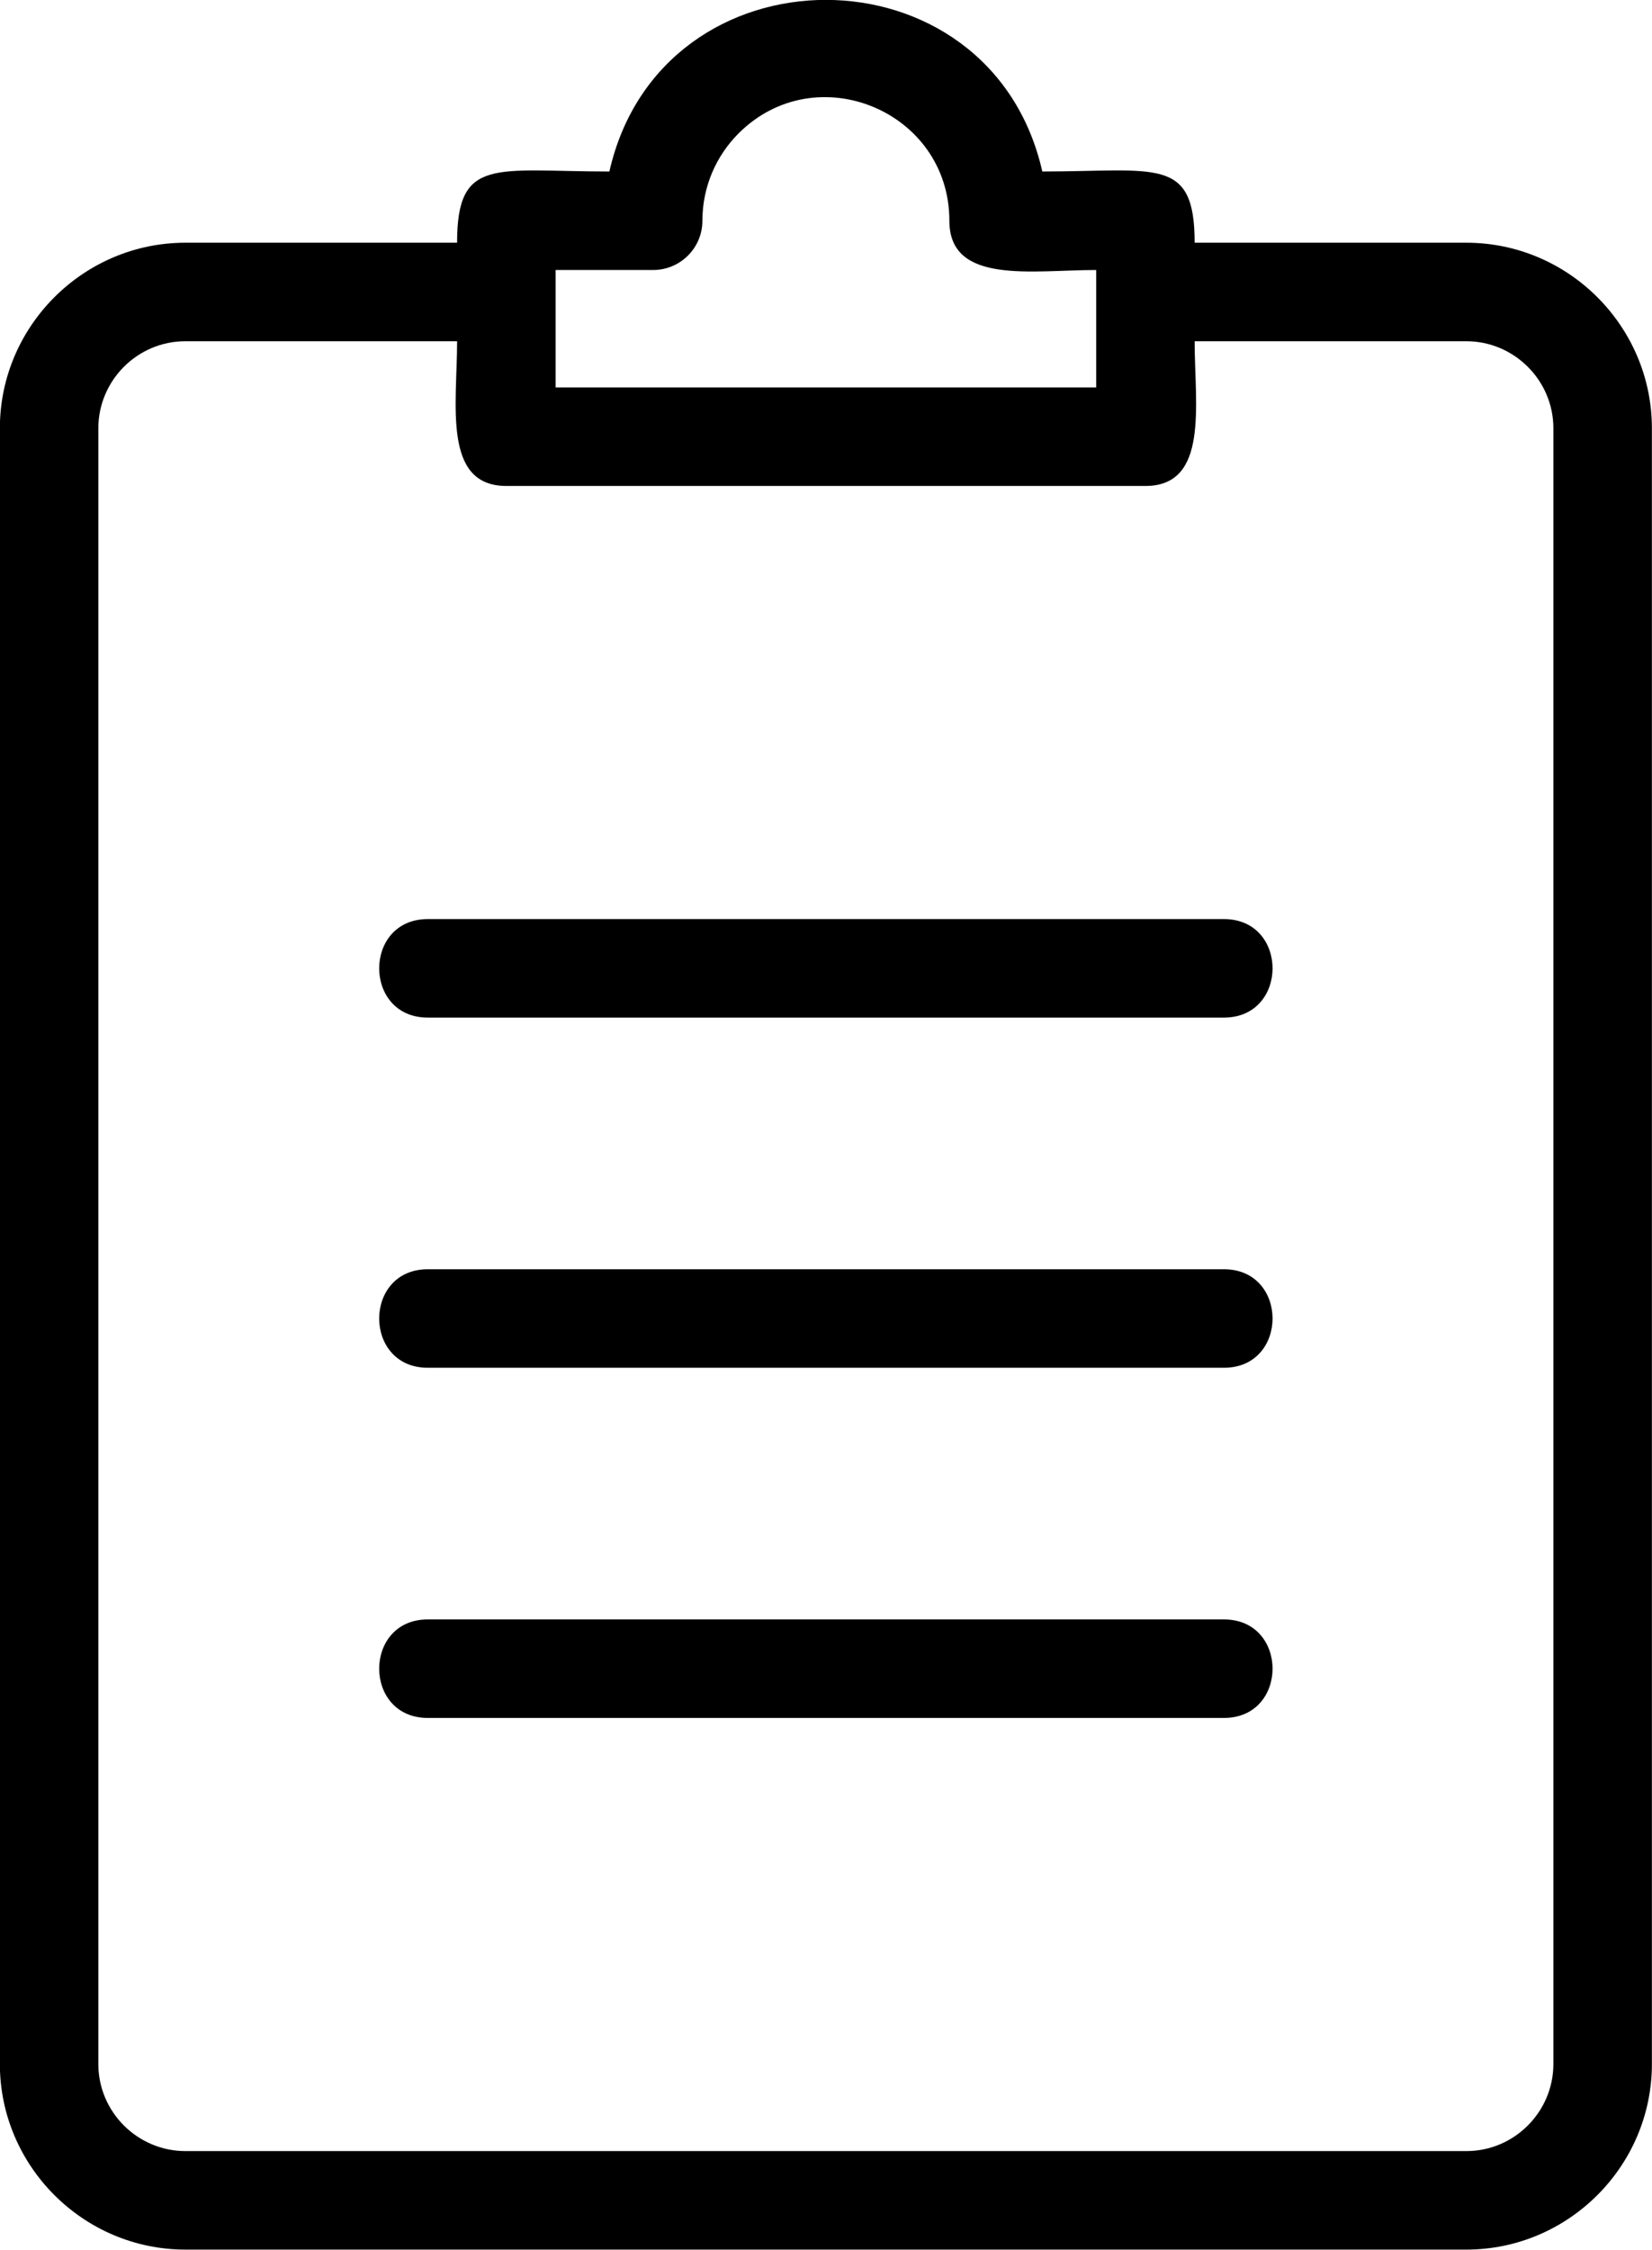 <svg xmlns="http://www.w3.org/2000/svg" xmlns:xlink="http://www.w3.org/1999/xlink" version="1.1" x="0px" y="0px" style="enable-background:new 0 0 100 100;" xml:space="preserve" viewBox="17.8 6.16 64.41 87.69"><style type="text/css">
	.st0{fill-rule:evenodd;clip-rule:evenodd;}
</style><path class="st0" d="M64.378,15.621h10.595c3.981,0,7.233,3.259,7.233,7.233v63.758c0,3.981-3.26,7.233-7.233,7.233H25.027  c-3.98,0-7.232-3.259-7.232-7.233V22.854c0-3.981,3.259-7.233,7.232-7.233h10.594c0-3.377,1.48-2.776,5.938-2.776  c2.021-8.919,14.859-8.919,16.88,0C62.899,12.844,64.378,12.243,64.378,15.621L64.378,15.621z M34.479,73.122H65.52  c2.528,0,2.528-3.84,0-3.84H34.479C31.952,69.282,31.952,73.122,34.479,73.122L34.479,73.122z M34.479,59.473H65.52  c2.528,0,2.528-3.84,0-3.84H34.479C31.952,55.633,31.952,59.473,34.479,59.473L34.479,59.473z M34.479,45.824H65.52  c2.528,0,2.528-3.84,0-3.84H34.479C31.952,41.984,31.952,45.824,34.479,45.824L34.479,45.824z M35.622,19.461H25.027  c-1.882,0-3.393,1.541-3.393,3.393v63.758c0,1.875,1.537,3.393,3.393,3.393h49.945c1.881,0,3.393-1.542,3.393-3.393V22.854  c0-1.875-1.537-3.393-3.393-3.393H64.378c0,2.459,0.575,5.641-1.92,5.641H37.542C35.047,25.102,35.622,21.92,35.622,19.461  L35.622,19.461z M43.266,16.684h-3.804v4.578h21.077v-4.578c-2.512,0-5.724,0.584-5.724-1.92c0-4.276-5.194-6.429-8.219-3.404  c-0.871,0.871-1.41,2.075-1.41,3.404C45.186,15.824,44.326,16.684,43.266,16.684z"/></svg>